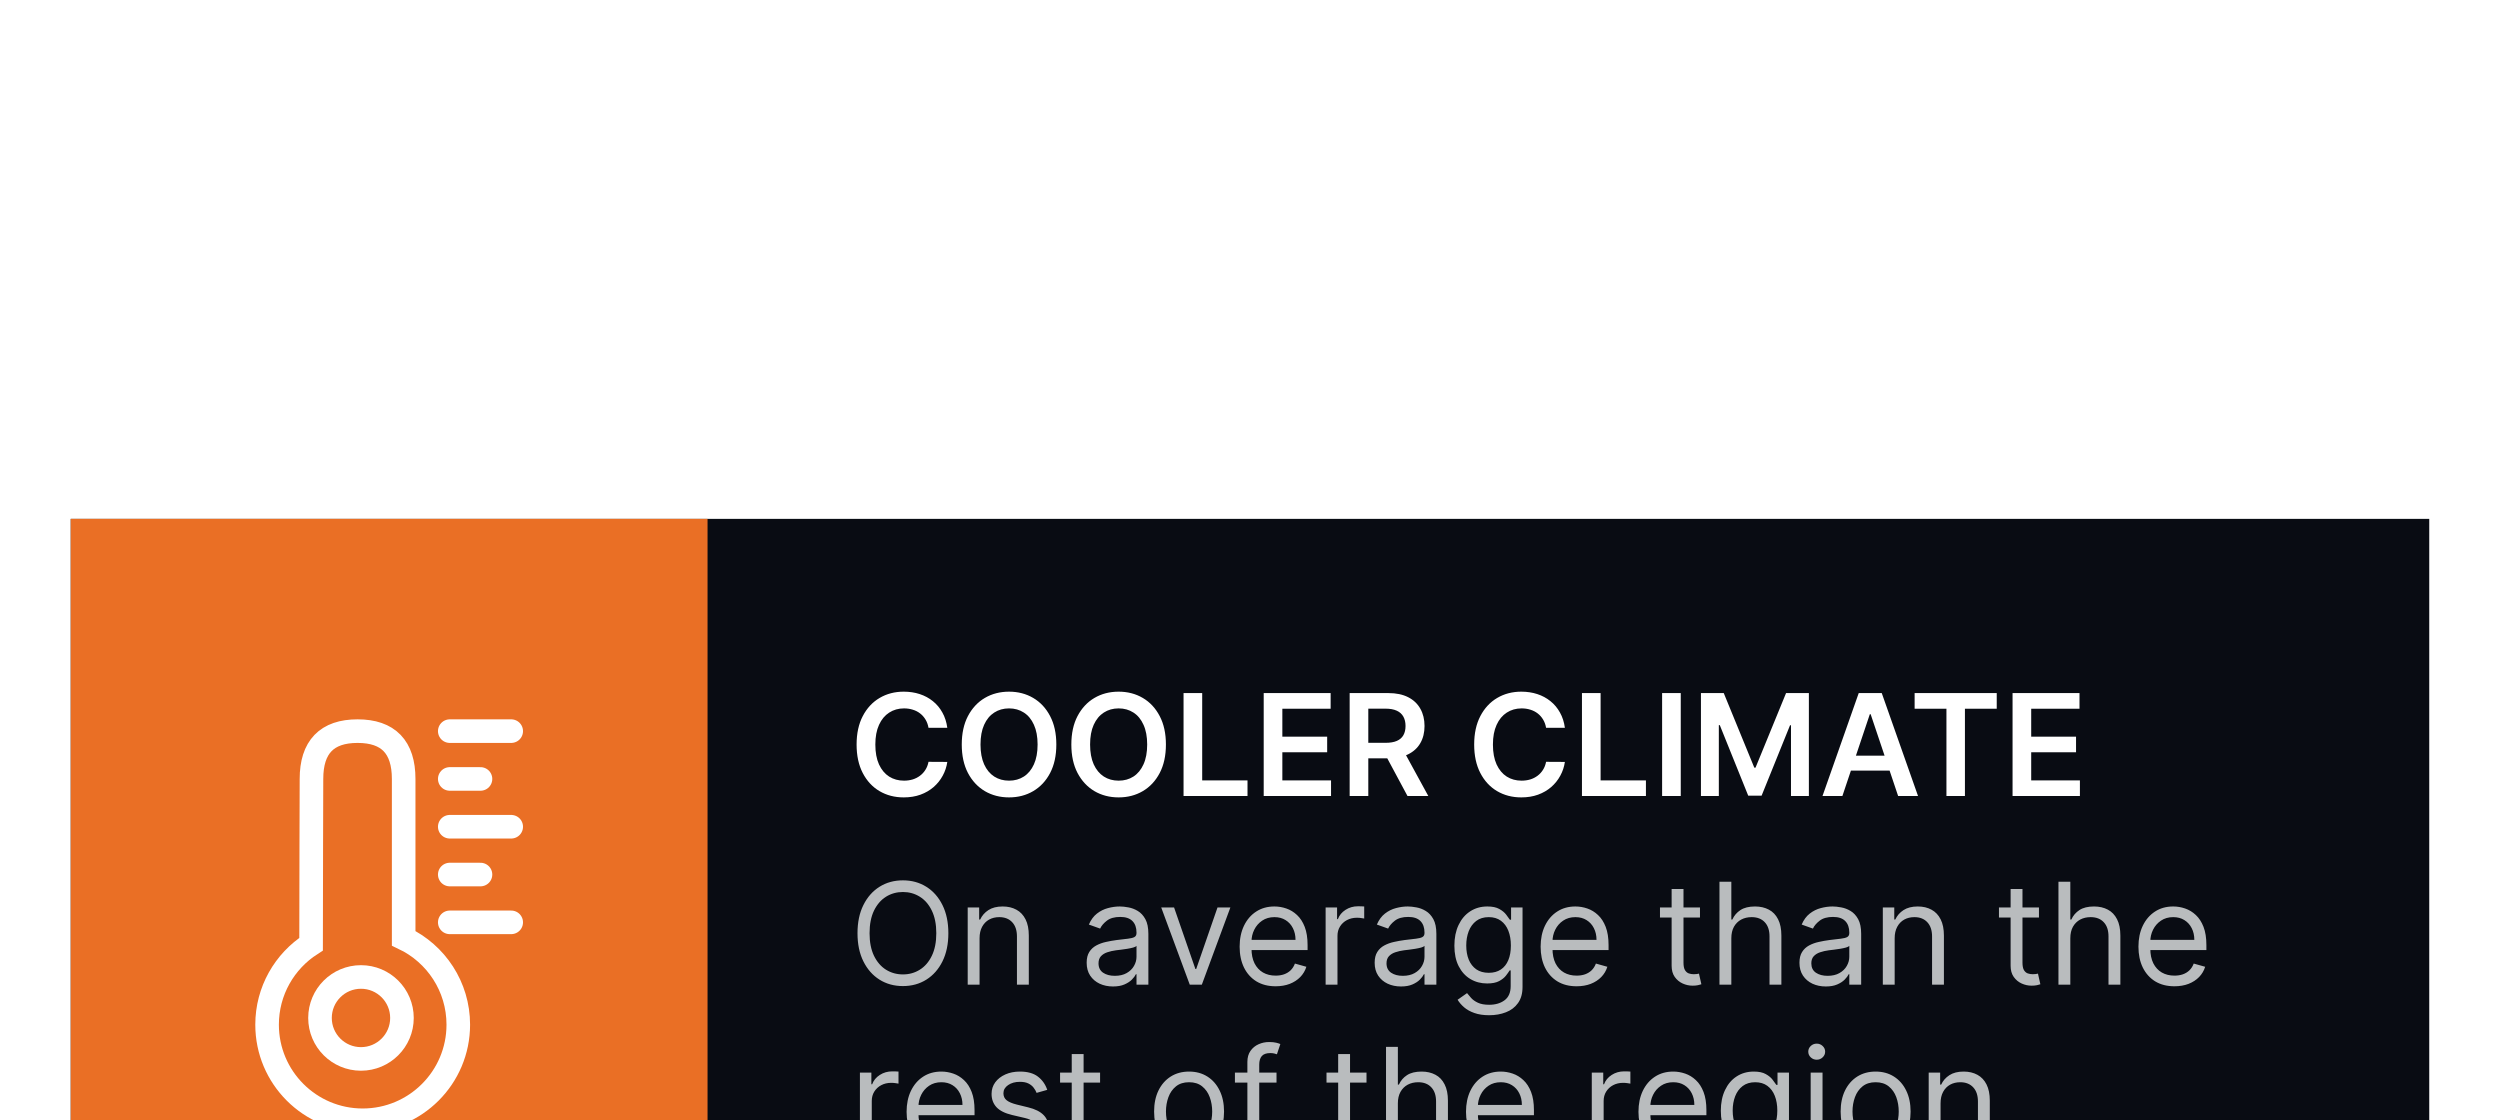 <svg width="212" height="95" viewBox="0 0 212 95" fill="none" xmlns="http://www.w3.org/2000/svg">
<g filter="url(#filter0_dd_13_818)">
<rect width="200" height="69" transform="translate(6)" fill="#090C13"/>
<rect width="54" height="69" transform="translate(6)" fill="#EA6F25"/>
<path d="M38.14 18H43.351M38.14 26.107H43.351M38.14 34.215H43.351M38.14 30.161H40.745M38.14 22.054H40.745M26.38 36.067C26.38 29.311 26.413 24.756 26.413 22.054C26.413 19.351 27.716 18 30.322 18C32.928 18 34.231 19.351 34.231 22.054V35.566C36.97 36.867 38.863 39.659 38.863 42.893C38.863 47.37 35.234 51 30.756 51C26.279 51 22.649 47.37 22.649 42.893C22.649 40.027 24.136 37.508 26.38 36.067Z" stroke="white" stroke-width="2" stroke-linecap="round"/>
<circle cx="30.611" cy="42.322" r="3.475" stroke="white" stroke-width="2"/>
<path d="M80.331 17.717H78.737C78.692 17.456 78.608 17.224 78.486 17.023C78.364 16.818 78.212 16.645 78.03 16.503C77.848 16.361 77.641 16.254 77.408 16.183C77.178 16.109 76.929 16.072 76.662 16.072C76.188 16.072 75.767 16.192 75.401 16.43C75.034 16.666 74.747 17.013 74.54 17.47C74.332 17.925 74.229 18.48 74.229 19.136C74.229 19.804 74.332 20.366 74.54 20.824C74.75 21.278 75.037 21.622 75.401 21.855C75.767 22.085 76.186 22.2 76.658 22.2C76.919 22.2 77.163 22.166 77.391 22.098C77.621 22.027 77.827 21.923 78.008 21.787C78.193 21.651 78.348 21.483 78.473 21.284C78.601 21.085 78.689 20.858 78.737 20.602L80.331 20.611C80.271 21.026 80.142 21.415 79.943 21.778C79.747 22.142 79.49 22.463 79.172 22.741C78.854 23.017 78.481 23.233 78.055 23.389C77.629 23.543 77.156 23.619 76.636 23.619C75.869 23.619 75.185 23.442 74.582 23.087C73.98 22.732 73.506 22.219 73.159 21.548C72.812 20.878 72.639 20.074 72.639 19.136C72.639 18.196 72.814 17.392 73.163 16.724C73.513 16.054 73.989 15.541 74.591 15.186C75.193 14.831 75.875 14.653 76.636 14.653C77.122 14.653 77.574 14.722 77.992 14.858C78.409 14.994 78.781 15.195 79.108 15.459C79.435 15.72 79.703 16.041 79.913 16.422C80.126 16.8 80.266 17.232 80.331 17.717ZM89.577 19.136C89.577 20.077 89.401 20.882 89.049 21.553C88.699 22.22 88.222 22.732 87.617 23.087C87.015 23.442 86.331 23.619 85.567 23.619C84.803 23.619 84.118 23.442 83.513 23.087C82.911 22.729 82.434 22.216 82.081 21.548C81.732 20.878 81.557 20.074 81.557 19.136C81.557 18.196 81.732 17.392 82.081 16.724C82.434 16.054 82.911 15.541 83.513 15.186C84.118 14.831 84.803 14.653 85.567 14.653C86.331 14.653 87.015 14.831 87.617 15.186C88.222 15.541 88.699 16.054 89.049 16.724C89.401 17.392 89.577 18.196 89.577 19.136ZM87.988 19.136C87.988 18.474 87.884 17.916 87.677 17.462C87.472 17.004 87.188 16.659 86.824 16.426C86.461 16.19 86.041 16.072 85.567 16.072C85.093 16.072 84.674 16.19 84.31 16.426C83.946 16.659 83.661 17.004 83.454 17.462C83.249 17.916 83.147 18.474 83.147 19.136C83.147 19.798 83.249 20.358 83.454 20.815C83.661 21.27 83.946 21.615 84.31 21.851C84.674 22.084 85.093 22.2 85.567 22.2C86.041 22.2 86.461 22.084 86.824 21.851C87.188 21.615 87.472 21.27 87.677 20.815C87.884 20.358 87.988 19.798 87.988 19.136ZM98.87 19.136C98.87 20.077 98.694 20.882 98.342 21.553C97.992 22.22 97.515 22.732 96.91 23.087C96.308 23.442 95.624 23.619 94.86 23.619C94.096 23.619 93.411 23.442 92.806 23.087C92.204 22.729 91.727 22.216 91.374 21.548C91.025 20.878 90.85 20.074 90.85 19.136C90.85 18.196 91.025 17.392 91.374 16.724C91.727 16.054 92.204 15.541 92.806 15.186C93.411 14.831 94.096 14.653 94.86 14.653C95.624 14.653 96.308 14.831 96.91 15.186C97.515 15.541 97.992 16.054 98.342 16.724C98.694 17.392 98.87 18.196 98.87 19.136ZM97.281 19.136C97.281 18.474 97.177 17.916 96.969 17.462C96.765 17.004 96.481 16.659 96.117 16.426C95.754 16.19 95.335 16.072 94.86 16.072C94.386 16.072 93.967 16.19 93.603 16.426C93.239 16.659 92.954 17.004 92.746 17.462C92.542 17.916 92.44 18.474 92.44 19.136C92.44 19.798 92.542 20.358 92.746 20.815C92.954 21.27 93.239 21.615 93.603 21.851C93.967 22.084 94.386 22.2 94.86 22.2C95.335 22.2 95.754 22.084 96.117 21.851C96.481 21.615 96.765 21.27 96.969 20.815C97.177 20.358 97.281 19.798 97.281 19.136ZM100.365 23.5V14.773H101.946V22.175H105.789V23.5H100.365ZM107.162 23.5V14.773H112.838V16.098H108.743V18.467H112.544V19.793H108.743V22.175H112.872V23.5H107.162ZM114.451 23.5V14.773H117.723C118.394 14.773 118.956 14.889 119.411 15.122C119.868 15.355 120.213 15.682 120.446 16.102C120.682 16.52 120.8 17.007 120.8 17.564C120.8 18.124 120.681 18.609 120.442 19.021C120.206 19.43 119.858 19.747 119.398 19.972C118.938 20.193 118.373 20.304 117.702 20.304H115.371V18.991H117.489C117.881 18.991 118.202 18.938 118.452 18.829C118.702 18.719 118.887 18.558 119.006 18.348C119.128 18.135 119.189 17.874 119.189 17.564C119.189 17.254 119.128 16.99 119.006 16.771C118.884 16.55 118.698 16.382 118.448 16.268C118.198 16.152 117.875 16.094 117.48 16.094H116.032V23.5H114.451ZM118.959 19.546L121.12 23.5H119.355L117.233 19.546H118.959ZM132.702 17.717H131.108C131.063 17.456 130.979 17.224 130.857 17.023C130.735 16.818 130.583 16.645 130.401 16.503C130.219 16.361 130.012 16.254 129.779 16.183C129.549 16.109 129.3 16.072 129.033 16.072C128.559 16.072 128.138 16.192 127.772 16.43C127.405 16.666 127.118 17.013 126.911 17.47C126.703 17.925 126.6 18.48 126.6 19.136C126.6 19.804 126.703 20.366 126.911 20.824C127.121 21.278 127.408 21.622 127.772 21.855C128.138 22.085 128.557 22.2 129.029 22.2C129.29 22.2 129.534 22.166 129.762 22.098C129.992 22.027 130.198 21.923 130.38 21.787C130.564 21.651 130.719 21.483 130.844 21.284C130.972 21.085 131.06 20.858 131.108 20.602L132.702 20.611C132.642 21.026 132.513 21.415 132.314 21.778C132.118 22.142 131.861 22.463 131.543 22.741C131.225 23.017 130.853 23.233 130.426 23.389C130 23.543 129.527 23.619 129.007 23.619C128.24 23.619 127.556 23.442 126.953 23.087C126.351 22.732 125.877 22.219 125.53 21.548C125.184 20.878 125.01 20.074 125.01 19.136C125.01 18.196 125.185 17.392 125.534 16.724C125.884 16.054 126.36 15.541 126.962 15.186C127.564 14.831 128.246 14.653 129.007 14.653C129.493 14.653 129.945 14.722 130.363 14.858C130.78 14.994 131.152 15.195 131.479 15.459C131.806 15.72 132.074 16.041 132.284 16.422C132.498 16.8 132.637 17.232 132.702 17.717ZM134.15 23.5V14.773H135.731V22.175H139.575V23.5H134.15ZM142.528 14.773V23.5H140.947V14.773H142.528ZM144.24 14.773H146.174L148.765 21.097H148.868L151.458 14.773H153.393V23.5H151.876V17.504H151.795L149.383 23.474H148.25L145.838 17.491H145.757V23.5H144.24V14.773ZM156.235 23.5H154.548L157.62 14.773H159.572L162.649 23.5H160.961L158.63 16.562H158.562L156.235 23.5ZM156.291 20.078H160.893V21.348H156.291V20.078ZM162.36 16.098V14.773H169.323V16.098H166.626V23.5H165.058V16.098H162.36ZM170.665 23.5V14.773H176.342V16.098H172.246V18.467H176.048V19.793H172.246V22.175H176.376V23.5H170.665Z" fill="white"/>
<path d="M80.421 35.136C80.421 36.057 80.254 36.852 79.922 37.523C79.59 38.193 79.133 38.71 78.554 39.074C77.974 39.438 77.312 39.619 76.568 39.619C75.824 39.619 75.162 39.438 74.582 39.074C74.003 38.71 73.547 38.193 73.215 37.523C72.882 36.852 72.716 36.057 72.716 35.136C72.716 34.216 72.882 33.42 73.215 32.75C73.547 32.08 74.003 31.562 74.582 31.199C75.162 30.835 75.824 30.653 76.568 30.653C77.312 30.653 77.974 30.835 78.554 31.199C79.133 31.562 79.59 32.08 79.922 32.75C80.254 33.42 80.421 34.216 80.421 35.136ZM79.398 35.136C79.398 34.381 79.271 33.743 79.019 33.223C78.769 32.703 78.429 32.31 78 32.043C77.574 31.776 77.097 31.642 76.568 31.642C76.04 31.642 75.561 31.776 75.132 32.043C74.706 32.31 74.367 32.703 74.114 33.223C73.864 33.743 73.739 34.381 73.739 35.136C73.739 35.892 73.864 36.53 74.114 37.05C74.367 37.57 74.706 37.963 75.132 38.23C75.561 38.497 76.04 38.631 76.568 38.631C77.097 38.631 77.574 38.497 78 38.23C78.429 37.963 78.769 37.57 79.019 37.05C79.271 36.53 79.398 35.892 79.398 35.136ZM83.067 35.562V39.5H82.061V32.955H83.033V33.977H83.118C83.271 33.645 83.504 33.378 83.817 33.176C84.129 32.972 84.533 32.869 85.027 32.869C85.47 32.869 85.858 32.96 86.19 33.142C86.523 33.321 86.781 33.594 86.966 33.96C87.151 34.324 87.243 34.784 87.243 35.341V39.5H86.237V35.409C86.237 34.895 86.104 34.494 85.837 34.207C85.57 33.918 85.203 33.773 84.737 33.773C84.416 33.773 84.129 33.842 83.876 33.981C83.626 34.121 83.429 34.324 83.284 34.591C83.139 34.858 83.067 35.182 83.067 35.562ZM94.382 39.653C93.967 39.653 93.591 39.575 93.252 39.419C92.914 39.26 92.646 39.031 92.447 38.733C92.248 38.432 92.149 38.068 92.149 37.642C92.149 37.267 92.223 36.963 92.37 36.73C92.518 36.494 92.716 36.31 92.963 36.176C93.21 36.043 93.483 35.943 93.781 35.878C94.082 35.81 94.385 35.756 94.689 35.716C95.086 35.665 95.409 35.626 95.656 35.601C95.906 35.572 96.088 35.526 96.201 35.46C96.318 35.395 96.376 35.281 96.376 35.119V35.085C96.376 34.665 96.261 34.338 96.031 34.105C95.804 33.872 95.459 33.756 94.995 33.756C94.515 33.756 94.139 33.861 93.866 34.071C93.593 34.281 93.402 34.506 93.291 34.744L92.336 34.403C92.507 34.006 92.734 33.696 93.018 33.474C93.305 33.25 93.618 33.094 93.956 33.006C94.296 32.915 94.632 32.869 94.961 32.869C95.171 32.869 95.413 32.895 95.686 32.946C95.961 32.994 96.227 33.095 96.483 33.249C96.741 33.402 96.956 33.633 97.126 33.943C97.296 34.253 97.382 34.668 97.382 35.188V39.5H96.376V38.614H96.325C96.257 38.756 96.143 38.908 95.984 39.07C95.825 39.231 95.613 39.369 95.349 39.483C95.085 39.597 94.762 39.653 94.382 39.653ZM94.535 38.75C94.933 38.75 95.268 38.672 95.541 38.516C95.816 38.359 96.024 38.158 96.163 37.91C96.305 37.663 96.376 37.403 96.376 37.131V36.21C96.334 36.261 96.24 36.308 96.095 36.351C95.953 36.391 95.788 36.426 95.6 36.457C95.416 36.486 95.235 36.511 95.059 36.534C94.886 36.554 94.745 36.571 94.637 36.585C94.376 36.619 94.132 36.675 93.904 36.751C93.68 36.825 93.498 36.938 93.359 37.088C93.223 37.236 93.154 37.438 93.154 37.693C93.154 38.043 93.284 38.307 93.542 38.486C93.804 38.662 94.135 38.75 94.535 38.75ZM104.335 32.955L101.915 39.5H100.892L98.472 32.955H99.562L101.369 38.17H101.438L103.244 32.955H104.335ZM108.173 39.636C107.542 39.636 106.998 39.497 106.54 39.219C106.086 38.938 105.735 38.545 105.488 38.043C105.244 37.537 105.121 36.949 105.121 36.278C105.121 35.608 105.244 35.017 105.488 34.506C105.735 33.992 106.079 33.591 106.519 33.304C106.962 33.014 107.479 32.869 108.07 32.869C108.411 32.869 108.748 32.926 109.08 33.04C109.413 33.153 109.715 33.338 109.988 33.594C110.261 33.847 110.478 34.182 110.64 34.599C110.802 35.017 110.883 35.531 110.883 36.142V36.568H105.837V35.699H109.86C109.86 35.33 109.786 35 109.638 34.71C109.494 34.42 109.286 34.192 109.016 34.024C108.749 33.856 108.434 33.773 108.07 33.773C107.67 33.773 107.323 33.872 107.031 34.071C106.741 34.267 106.518 34.523 106.362 34.838C106.205 35.153 106.127 35.492 106.127 35.852V36.432C106.127 36.926 106.212 37.345 106.383 37.689C106.556 38.03 106.796 38.29 107.103 38.469C107.41 38.645 107.766 38.733 108.173 38.733C108.437 38.733 108.675 38.696 108.888 38.622C109.104 38.545 109.29 38.432 109.447 38.281C109.603 38.128 109.724 37.938 109.809 37.71L110.781 37.983C110.678 38.312 110.506 38.602 110.265 38.852C110.023 39.099 109.725 39.293 109.37 39.432C109.015 39.568 108.616 39.636 108.173 39.636ZM112.413 39.5V32.955H113.384V33.943H113.452C113.572 33.619 113.788 33.356 114.1 33.155C114.413 32.953 114.765 32.852 115.157 32.852C115.231 32.852 115.323 32.854 115.434 32.856C115.545 32.859 115.629 32.864 115.685 32.869V33.892C115.651 33.883 115.573 33.871 115.451 33.854C115.332 33.834 115.205 33.824 115.072 33.824C114.754 33.824 114.469 33.891 114.219 34.024C113.972 34.155 113.776 34.337 113.631 34.57C113.489 34.8 113.418 35.062 113.418 35.358V39.5H112.413ZM118.804 39.653C118.389 39.653 118.012 39.575 117.674 39.419C117.336 39.26 117.068 39.031 116.869 38.733C116.67 38.432 116.571 38.068 116.571 37.642C116.571 37.267 116.645 36.963 116.792 36.73C116.94 36.494 117.137 36.31 117.385 36.176C117.632 36.043 117.904 35.943 118.203 35.878C118.504 35.81 118.806 35.756 119.11 35.716C119.508 35.665 119.831 35.626 120.078 35.601C120.328 35.572 120.51 35.526 120.623 35.46C120.74 35.395 120.798 35.281 120.798 35.119V35.085C120.798 34.665 120.683 34.338 120.453 34.105C120.225 33.872 119.88 33.756 119.417 33.756C118.937 33.756 118.561 33.861 118.288 34.071C118.015 34.281 117.824 34.506 117.713 34.744L116.758 34.403C116.929 34.006 117.156 33.696 117.44 33.474C117.727 33.25 118.039 33.094 118.377 33.006C118.718 32.915 119.054 32.869 119.383 32.869C119.593 32.869 119.835 32.895 120.108 32.946C120.383 32.994 120.649 33.095 120.904 33.249C121.163 33.402 121.377 33.633 121.548 33.943C121.718 34.253 121.804 34.668 121.804 35.188V39.5H120.798V38.614H120.747C120.679 38.756 120.565 38.908 120.406 39.07C120.247 39.231 120.035 39.369 119.771 39.483C119.507 39.597 119.184 39.653 118.804 39.653ZM118.957 38.75C119.355 38.75 119.69 38.672 119.963 38.516C120.238 38.359 120.446 38.158 120.585 37.91C120.727 37.663 120.798 37.403 120.798 37.131V36.21C120.755 36.261 120.662 36.308 120.517 36.351C120.375 36.391 120.21 36.426 120.022 36.457C119.838 36.486 119.657 36.511 119.481 36.534C119.308 36.554 119.167 36.571 119.059 36.585C118.798 36.619 118.554 36.675 118.326 36.751C118.102 36.825 117.92 36.938 117.781 37.088C117.645 37.236 117.576 37.438 117.576 37.693C117.576 38.043 117.706 38.307 117.964 38.486C118.225 38.662 118.556 38.75 118.957 38.75ZM126.281 42.091C125.795 42.091 125.378 42.028 125.028 41.903C124.679 41.781 124.388 41.619 124.155 41.418C123.925 41.219 123.741 41.006 123.605 40.778L124.406 40.216C124.497 40.335 124.612 40.472 124.751 40.625C124.891 40.781 125.081 40.916 125.322 41.03C125.567 41.146 125.886 41.205 126.281 41.205C126.81 41.205 127.246 41.077 127.589 40.821C127.933 40.565 128.105 40.165 128.105 39.619V38.29H128.02C127.946 38.409 127.841 38.557 127.705 38.733C127.571 38.906 127.378 39.061 127.125 39.197C126.875 39.331 126.537 39.398 126.111 39.398C125.582 39.398 125.108 39.273 124.688 39.023C124.27 38.773 123.939 38.409 123.695 37.932C123.453 37.455 123.332 36.875 123.332 36.193C123.332 35.523 123.45 34.939 123.686 34.442C123.922 33.942 124.25 33.555 124.67 33.283C125.091 33.007 125.577 32.869 126.128 32.869C126.554 32.869 126.892 32.94 127.142 33.082C127.395 33.222 127.588 33.381 127.722 33.56C127.858 33.736 127.963 33.881 128.037 33.994H128.139V32.955H129.111V39.688C129.111 40.25 128.983 40.707 128.727 41.06C128.474 41.415 128.134 41.675 127.705 41.84C127.278 42.007 126.804 42.091 126.281 42.091ZM126.247 38.494C126.651 38.494 126.991 38.402 127.27 38.217C127.548 38.033 127.76 37.767 127.905 37.42C128.05 37.074 128.122 36.659 128.122 36.176C128.122 35.705 128.051 35.288 127.909 34.928C127.767 34.567 127.557 34.284 127.278 34.08C127 33.875 126.656 33.773 126.247 33.773C125.821 33.773 125.466 33.881 125.182 34.097C124.901 34.312 124.689 34.602 124.547 34.966C124.408 35.33 124.338 35.733 124.338 36.176C124.338 36.631 124.409 37.033 124.551 37.382C124.696 37.729 124.909 38.001 125.19 38.2C125.474 38.396 125.827 38.494 126.247 38.494ZM133.696 39.636C133.065 39.636 132.521 39.497 132.064 39.219C131.609 38.938 131.259 38.545 131.011 38.043C130.767 37.537 130.645 36.949 130.645 36.278C130.645 35.608 130.767 35.017 131.011 34.506C131.259 33.992 131.602 33.591 132.043 33.304C132.486 33.014 133.003 32.869 133.594 32.869C133.935 32.869 134.271 32.926 134.604 33.04C134.936 33.153 135.239 33.338 135.511 33.594C135.784 33.847 136.001 34.182 136.163 34.599C136.325 35.017 136.406 35.531 136.406 36.142V36.568H131.361V35.699H135.384C135.384 35.33 135.31 35 135.162 34.71C135.017 34.42 134.81 34.192 134.54 34.024C134.273 33.856 133.957 33.773 133.594 33.773C133.193 33.773 132.847 33.872 132.554 34.071C132.264 34.267 132.041 34.523 131.885 34.838C131.729 35.153 131.651 35.492 131.651 35.852V36.432C131.651 36.926 131.736 37.345 131.906 37.689C132.08 38.03 132.32 38.29 132.626 38.469C132.933 38.645 133.29 38.733 133.696 38.733C133.96 38.733 134.199 38.696 134.412 38.622C134.628 38.545 134.814 38.432 134.97 38.281C135.126 38.128 135.247 37.938 135.332 37.71L136.304 37.983C136.202 38.312 136.03 38.602 135.788 38.852C135.547 39.099 135.249 39.293 134.893 39.432C134.538 39.568 134.139 39.636 133.696 39.636ZM144.158 32.955V33.807H140.766V32.955H144.158ZM141.754 31.386H142.76V37.625C142.76 37.909 142.801 38.122 142.884 38.264C142.969 38.403 143.077 38.497 143.207 38.545C143.341 38.591 143.482 38.614 143.629 38.614C143.74 38.614 143.831 38.608 143.902 38.597C143.973 38.582 144.03 38.571 144.072 38.562L144.277 39.466C144.209 39.492 144.114 39.517 143.991 39.543C143.869 39.571 143.714 39.585 143.527 39.585C143.243 39.585 142.964 39.524 142.692 39.402C142.422 39.28 142.197 39.094 142.018 38.844C141.842 38.594 141.754 38.278 141.754 37.898V31.386ZM146.817 35.562V39.5H145.811V30.773H146.817V33.977H146.902C147.055 33.639 147.286 33.371 147.592 33.172C147.902 32.97 148.314 32.869 148.828 32.869C149.274 32.869 149.665 32.959 150 33.138C150.335 33.314 150.595 33.585 150.78 33.952C150.967 34.315 151.061 34.778 151.061 35.341V39.5H150.055V35.409C150.055 34.889 149.92 34.487 149.651 34.203C149.384 33.916 149.013 33.773 148.538 33.773C148.209 33.773 147.913 33.842 147.652 33.981C147.393 34.121 147.189 34.324 147.038 34.591C146.891 34.858 146.817 35.182 146.817 35.562ZM154.827 39.653C154.412 39.653 154.036 39.575 153.698 39.419C153.36 39.26 153.091 39.031 152.892 38.733C152.694 38.432 152.594 38.068 152.594 37.642C152.594 37.267 152.668 36.963 152.816 36.73C152.963 36.494 153.161 36.31 153.408 36.176C153.655 36.043 153.928 35.943 154.226 35.878C154.527 35.81 154.83 35.756 155.134 35.716C155.532 35.665 155.854 35.626 156.101 35.601C156.351 35.572 156.533 35.526 156.647 35.46C156.763 35.395 156.821 35.281 156.821 35.119V35.085C156.821 34.665 156.706 34.338 156.476 34.105C156.249 33.872 155.904 33.756 155.441 33.756C154.961 33.756 154.584 33.861 154.311 34.071C154.039 34.281 153.847 34.506 153.736 34.744L152.782 34.403C152.952 34.006 153.179 33.696 153.463 33.474C153.75 33.25 154.063 33.094 154.401 33.006C154.742 32.915 155.077 32.869 155.407 32.869C155.617 32.869 155.858 32.895 156.131 32.946C156.407 32.994 156.672 33.095 156.928 33.249C157.186 33.402 157.401 33.633 157.571 33.943C157.742 34.253 157.827 34.668 157.827 35.188V39.5H156.821V38.614H156.77C156.702 38.756 156.588 38.908 156.429 39.07C156.27 39.231 156.059 39.369 155.794 39.483C155.53 39.597 155.208 39.653 154.827 39.653ZM154.98 38.75C155.378 38.75 155.713 38.672 155.986 38.516C156.262 38.359 156.469 38.158 156.608 37.91C156.75 37.663 156.821 37.403 156.821 37.131V36.21C156.779 36.261 156.685 36.308 156.54 36.351C156.398 36.391 156.233 36.426 156.046 36.457C155.861 36.486 155.681 36.511 155.505 36.534C155.331 36.554 155.191 36.571 155.083 36.585C154.821 36.619 154.577 36.675 154.35 36.751C154.125 36.825 153.944 36.938 153.804 37.088C153.668 37.236 153.6 37.438 153.6 37.693C153.6 38.043 153.729 38.307 153.988 38.486C154.249 38.662 154.58 38.75 154.98 38.75ZM160.668 35.562V39.5H159.663V32.955H160.634V33.977H160.719C160.873 33.645 161.106 33.378 161.418 33.176C161.731 32.972 162.134 32.869 162.629 32.869C163.072 32.869 163.46 32.96 163.792 33.142C164.124 33.321 164.383 33.594 164.567 33.96C164.752 34.324 164.844 34.784 164.844 35.341V39.5H163.839V35.409C163.839 34.895 163.705 34.494 163.438 34.207C163.171 33.918 162.805 33.773 162.339 33.773C162.018 33.773 161.731 33.842 161.478 33.981C161.228 34.121 161.031 34.324 160.886 34.591C160.741 34.858 160.668 35.182 160.668 35.562ZM172.904 32.955V33.807H169.512V32.955H172.904ZM170.5 31.386H171.506V37.625C171.506 37.909 171.547 38.122 171.63 38.264C171.715 38.403 171.823 38.497 171.953 38.545C172.087 38.591 172.228 38.614 172.375 38.614C172.486 38.614 172.577 38.608 172.648 38.597C172.719 38.582 172.776 38.571 172.819 38.562L173.023 39.466C172.955 39.492 172.86 39.517 172.738 39.543C172.615 39.571 172.461 39.585 172.273 39.585C171.989 39.585 171.711 39.524 171.438 39.402C171.168 39.28 170.944 39.094 170.765 38.844C170.588 38.594 170.5 38.278 170.5 37.898V31.386ZM175.563 35.562V39.5H174.557V30.773H175.563V33.977H175.648C175.801 33.639 176.032 33.371 176.338 33.172C176.648 32.97 177.06 32.869 177.574 32.869C178.02 32.869 178.411 32.959 178.746 33.138C179.081 33.314 179.341 33.585 179.526 33.952C179.713 34.315 179.807 34.778 179.807 35.341V39.5H178.801V35.409C178.801 34.889 178.667 34.487 178.397 34.203C178.13 33.916 177.759 33.773 177.284 33.773C176.955 33.773 176.659 33.842 176.398 33.981C176.14 34.121 175.935 34.324 175.784 34.591C175.637 34.858 175.563 35.182 175.563 35.562ZM184.391 39.636C183.761 39.636 183.217 39.497 182.759 39.219C182.305 38.938 181.954 38.545 181.707 38.043C181.462 37.537 181.34 36.949 181.34 36.278C181.34 35.608 181.462 35.017 181.707 34.506C181.954 33.992 182.298 33.591 182.738 33.304C183.181 33.014 183.698 32.869 184.289 32.869C184.63 32.869 184.967 32.926 185.299 33.04C185.631 33.153 185.934 33.338 186.207 33.594C186.479 33.847 186.697 34.182 186.859 34.599C187.021 35.017 187.102 35.531 187.102 36.142V36.568H182.056V35.699H186.079C186.079 35.33 186.005 35 185.857 34.71C185.712 34.42 185.505 34.192 185.235 34.024C184.968 33.856 184.653 33.773 184.289 33.773C183.888 33.773 183.542 33.872 183.249 34.071C182.96 34.267 182.737 34.523 182.58 34.838C182.424 35.153 182.346 35.492 182.346 35.852V36.432C182.346 36.926 182.431 37.345 182.602 37.689C182.775 38.03 183.015 38.29 183.322 38.469C183.629 38.645 183.985 38.733 184.391 38.733C184.656 38.733 184.894 38.696 185.107 38.622C185.323 38.545 185.509 38.432 185.665 38.281C185.822 38.128 185.942 37.938 186.028 37.71L186.999 37.983C186.897 38.312 186.725 38.602 186.484 38.852C186.242 39.099 185.944 39.293 185.589 39.432C185.234 39.568 184.835 39.636 184.391 39.636ZM72.921 53.5V46.955H73.892V47.943H73.96C74.079 47.619 74.296 47.356 74.608 47.155C74.921 46.953 75.273 46.852 75.665 46.852C75.739 46.852 75.831 46.854 75.942 46.856C76.053 46.859 76.136 46.864 76.193 46.869V47.892C76.159 47.883 76.081 47.871 75.959 47.854C75.84 47.834 75.713 47.824 75.579 47.824C75.261 47.824 74.977 47.891 74.727 48.024C74.48 48.155 74.284 48.337 74.139 48.57C73.997 48.8 73.926 49.062 73.926 49.358V53.5H72.921ZM79.93 53.636C79.3 53.636 78.756 53.497 78.298 53.219C77.844 52.938 77.493 52.545 77.246 52.043C77.001 51.537 76.879 50.949 76.879 50.278C76.879 49.608 77.001 49.017 77.246 48.506C77.493 47.992 77.837 47.591 78.277 47.304C78.72 47.014 79.237 46.869 79.828 46.869C80.169 46.869 80.506 46.926 80.838 47.04C81.171 47.153 81.473 47.338 81.746 47.594C82.019 47.847 82.236 48.182 82.398 48.599C82.56 49.017 82.641 49.531 82.641 50.142V50.568H77.595V49.699H81.618C81.618 49.33 81.544 49 81.396 48.71C81.251 48.42 81.044 48.192 80.774 48.024C80.507 47.856 80.192 47.773 79.828 47.773C79.428 47.773 79.081 47.872 78.788 48.071C78.499 48.267 78.276 48.523 78.119 48.838C77.963 49.153 77.885 49.492 77.885 49.852V50.432C77.885 50.926 77.97 51.345 78.141 51.689C78.314 52.03 78.554 52.29 78.861 52.469C79.168 52.645 79.524 52.733 79.93 52.733C80.195 52.733 80.433 52.696 80.646 52.622C80.862 52.545 81.048 52.432 81.204 52.281C81.361 52.128 81.481 51.938 81.567 51.71L82.538 51.983C82.436 52.312 82.264 52.602 82.023 52.852C81.781 53.099 81.483 53.293 81.128 53.432C80.773 53.568 80.374 53.636 79.93 53.636ZM88.807 48.42L87.903 48.676C87.847 48.526 87.763 48.379 87.652 48.237C87.544 48.092 87.396 47.973 87.209 47.879C87.021 47.785 86.781 47.739 86.489 47.739C86.088 47.739 85.754 47.831 85.487 48.016C85.223 48.197 85.091 48.429 85.091 48.71C85.091 48.96 85.182 49.158 85.364 49.303C85.546 49.447 85.829 49.568 86.216 49.665L87.188 49.903C87.773 50.045 88.209 50.263 88.496 50.555C88.783 50.845 88.926 51.219 88.926 51.676C88.926 52.051 88.818 52.386 88.602 52.682C88.389 52.977 88.091 53.21 87.707 53.381C87.324 53.551 86.878 53.636 86.369 53.636C85.702 53.636 85.149 53.492 84.712 53.202C84.274 52.912 83.997 52.489 83.881 51.932L84.835 51.693C84.926 52.045 85.098 52.31 85.351 52.486C85.606 52.662 85.94 52.75 86.352 52.75C86.821 52.75 87.193 52.651 87.469 52.452C87.747 52.25 87.886 52.008 87.886 51.727C87.886 51.5 87.807 51.31 87.648 51.156C87.489 51 87.244 50.883 86.915 50.807L85.824 50.551C85.224 50.409 84.784 50.189 84.503 49.891C84.224 49.59 84.085 49.213 84.085 48.761C84.085 48.392 84.189 48.065 84.396 47.781C84.606 47.497 84.892 47.274 85.253 47.112C85.617 46.95 86.028 46.869 86.489 46.869C87.136 46.869 87.645 47.011 88.014 47.295C88.386 47.58 88.651 47.955 88.807 48.42ZM93.287 46.955V47.807H89.894V46.955H93.287ZM90.883 45.386H91.889V51.625C91.889 51.909 91.93 52.122 92.012 52.264C92.098 52.403 92.206 52.497 92.336 52.545C92.47 52.591 92.61 52.614 92.758 52.614C92.869 52.614 92.96 52.608 93.031 52.597C93.102 52.582 93.159 52.571 93.201 52.562L93.406 53.466C93.338 53.492 93.243 53.517 93.12 53.543C92.998 53.571 92.843 53.585 92.656 53.585C92.372 53.585 92.093 53.524 91.821 53.402C91.551 53.28 91.326 53.094 91.147 52.844C90.971 52.594 90.883 52.278 90.883 51.898V45.386ZM100.833 53.636C100.243 53.636 99.724 53.496 99.278 53.215C98.835 52.933 98.488 52.54 98.238 52.034C97.991 51.528 97.868 50.938 97.868 50.261C97.868 49.58 97.991 48.984 98.238 48.476C98.488 47.967 98.835 47.572 99.278 47.291C99.724 47.01 100.243 46.869 100.833 46.869C101.424 46.869 101.941 47.01 102.385 47.291C102.831 47.572 103.177 47.967 103.424 48.476C103.674 48.984 103.799 49.58 103.799 50.261C103.799 50.938 103.674 51.528 103.424 52.034C103.177 52.54 102.831 52.933 102.385 53.215C101.941 53.496 101.424 53.636 100.833 53.636ZM100.833 52.733C101.282 52.733 101.652 52.618 101.941 52.388C102.231 52.158 102.446 51.855 102.585 51.48C102.724 51.105 102.794 50.699 102.794 50.261C102.794 49.824 102.724 49.416 102.585 49.038C102.446 48.66 102.231 48.355 101.941 48.122C101.652 47.889 101.282 47.773 100.833 47.773C100.385 47.773 100.015 47.889 99.725 48.122C99.436 48.355 99.221 48.66 99.082 49.038C98.943 49.416 98.873 49.824 98.873 50.261C98.873 50.699 98.943 51.105 99.082 51.48C99.221 51.855 99.436 52.158 99.725 52.388C100.015 52.618 100.385 52.733 100.833 52.733ZM108.249 46.955V47.807H104.721V46.955H108.249ZM105.778 53.5V46.051C105.778 45.676 105.866 45.364 106.042 45.114C106.218 44.864 106.447 44.676 106.728 44.551C107.009 44.426 107.306 44.364 107.619 44.364C107.866 44.364 108.067 44.383 108.224 44.423C108.38 44.463 108.496 44.5 108.573 44.534L108.283 45.403C108.232 45.386 108.161 45.365 108.07 45.34C107.982 45.314 107.866 45.301 107.721 45.301C107.388 45.301 107.148 45.385 107.001 45.553C106.856 45.72 106.783 45.966 106.783 46.29V53.5H105.778ZM115.88 46.955V47.807H112.488V46.955H115.88ZM113.477 45.386H114.483V51.625C114.483 51.909 114.524 52.122 114.606 52.264C114.691 52.403 114.799 52.497 114.93 52.545C115.064 52.591 115.204 52.614 115.352 52.614C115.463 52.614 115.554 52.608 115.625 52.597C115.696 52.582 115.752 52.571 115.795 52.562L116 53.466C115.931 53.492 115.836 53.517 115.714 53.543C115.592 53.571 115.437 53.585 115.25 53.585C114.966 53.585 114.687 53.524 114.414 53.402C114.145 53.28 113.92 53.094 113.741 52.844C113.565 52.594 113.477 52.278 113.477 51.898V45.386ZM118.539 49.562V53.5H117.534V44.773H118.539V47.977H118.625C118.778 47.639 119.008 47.371 119.315 47.172C119.625 46.97 120.037 46.869 120.551 46.869C120.997 46.869 121.387 46.959 121.723 47.138C122.058 47.314 122.318 47.585 122.502 47.952C122.69 48.315 122.784 48.778 122.784 49.341V53.5H121.778V49.409C121.778 48.889 121.643 48.487 121.373 48.203C121.106 47.916 120.735 47.773 120.261 47.773C119.931 47.773 119.636 47.842 119.375 47.981C119.116 48.121 118.912 48.324 118.761 48.591C118.613 48.858 118.539 49.182 118.539 49.562ZM127.368 53.636C126.737 53.636 126.193 53.497 125.736 53.219C125.281 52.938 124.93 52.545 124.683 52.043C124.439 51.537 124.317 50.949 124.317 50.278C124.317 49.608 124.439 49.017 124.683 48.506C124.93 47.992 125.274 47.591 125.714 47.304C126.158 47.014 126.675 46.869 127.266 46.869C127.607 46.869 127.943 46.926 128.276 47.04C128.608 47.153 128.911 47.338 129.183 47.594C129.456 47.847 129.673 48.182 129.835 48.599C129.997 49.017 130.078 49.531 130.078 50.142V50.568H125.033V49.699H129.055C129.055 49.33 128.982 49 128.834 48.71C128.689 48.42 128.482 48.192 128.212 48.024C127.945 47.856 127.629 47.773 127.266 47.773C126.865 47.773 126.518 47.872 126.226 48.071C125.936 48.267 125.713 48.523 125.557 48.838C125.401 49.153 125.322 49.492 125.322 49.852V50.432C125.322 50.926 125.408 51.345 125.578 51.689C125.751 52.03 125.991 52.29 126.298 52.469C126.605 52.645 126.962 52.733 127.368 52.733C127.632 52.733 127.871 52.696 128.084 52.622C128.3 52.545 128.486 52.432 128.642 52.281C128.798 52.128 128.919 51.938 129.004 51.71L129.976 51.983C129.874 52.312 129.702 52.602 129.46 52.852C129.219 53.099 128.92 53.293 128.565 53.432C128.21 53.568 127.811 53.636 127.368 53.636ZM134.983 53.5V46.955H135.955V47.943H136.023C136.142 47.619 136.358 47.356 136.67 47.155C136.983 46.953 137.335 46.852 137.727 46.852C137.801 46.852 137.893 46.854 138.004 46.856C138.115 46.859 138.199 46.864 138.256 46.869V47.892C138.222 47.883 138.143 47.871 138.021 47.854C137.902 47.834 137.776 47.824 137.642 47.824C137.324 47.824 137.04 47.891 136.79 48.024C136.543 48.155 136.347 48.337 136.202 48.57C136.06 48.8 135.989 49.062 135.989 49.358V53.5H134.983ZM141.993 53.636C141.362 53.636 140.818 53.497 140.361 53.219C139.906 52.938 139.555 52.545 139.308 52.043C139.064 51.537 138.942 50.949 138.942 50.278C138.942 49.608 139.064 49.017 139.308 48.506C139.555 47.992 139.899 47.591 140.339 47.304C140.783 47.014 141.3 46.869 141.891 46.869C142.232 46.869 142.568 46.926 142.901 47.04C143.233 47.153 143.536 47.338 143.808 47.594C144.081 47.847 144.298 48.182 144.46 48.599C144.622 49.017 144.703 49.531 144.703 50.142V50.568H139.658V49.699H143.68C143.68 49.33 143.607 49 143.459 48.71C143.314 48.42 143.107 48.192 142.837 48.024C142.57 47.856 142.254 47.773 141.891 47.773C141.49 47.773 141.143 47.872 140.851 48.071C140.561 48.267 140.338 48.523 140.182 48.838C140.026 49.153 139.947 49.492 139.947 49.852V50.432C139.947 50.926 140.033 51.345 140.203 51.689C140.376 52.03 140.616 52.29 140.923 52.469C141.23 52.645 141.587 52.733 141.993 52.733C142.257 52.733 142.496 52.696 142.709 52.622C142.925 52.545 143.111 52.432 143.267 52.281C143.423 52.128 143.544 51.938 143.629 51.71L144.601 51.983C144.499 52.312 144.327 52.602 144.085 52.852C143.844 53.099 143.545 53.293 143.19 53.432C142.835 53.568 142.436 53.636 141.993 53.636ZM148.875 56.091C148.389 56.091 147.972 56.028 147.622 55.903C147.273 55.781 146.982 55.619 146.749 55.418C146.518 55.219 146.335 55.006 146.199 54.778L147 54.216C147.091 54.335 147.206 54.472 147.345 54.625C147.484 54.781 147.675 54.916 147.916 55.03C148.161 55.146 148.48 55.205 148.875 55.205C149.403 55.205 149.839 55.077 150.183 54.821C150.527 54.565 150.699 54.165 150.699 53.619V52.29H150.614C150.54 52.409 150.435 52.557 150.298 52.733C150.165 52.906 149.972 53.061 149.719 53.197C149.469 53.331 149.131 53.398 148.705 53.398C148.176 53.398 147.702 53.273 147.281 53.023C146.864 52.773 146.533 52.409 146.288 51.932C146.047 51.455 145.926 50.875 145.926 50.193C145.926 49.523 146.044 48.939 146.28 48.442C146.516 47.942 146.844 47.555 147.264 47.283C147.685 47.007 148.17 46.869 148.722 46.869C149.148 46.869 149.486 46.94 149.736 47.082C149.989 47.222 150.182 47.381 150.315 47.56C150.452 47.736 150.557 47.881 150.631 47.994H150.733V46.955H151.705V53.688C151.705 54.25 151.577 54.707 151.321 55.06C151.068 55.415 150.727 55.675 150.298 55.84C149.872 56.007 149.398 56.091 148.875 56.091ZM148.841 52.494C149.244 52.494 149.585 52.402 149.864 52.217C150.142 52.033 150.354 51.767 150.499 51.42C150.643 51.074 150.716 50.659 150.716 50.176C150.716 49.705 150.645 49.288 150.503 48.928C150.361 48.567 150.151 48.284 149.872 48.08C149.594 47.875 149.25 47.773 148.841 47.773C148.415 47.773 148.06 47.881 147.776 48.097C147.494 48.312 147.283 48.602 147.141 48.966C147.001 49.33 146.932 49.733 146.932 50.176C146.932 50.631 147.003 51.033 147.145 51.382C147.29 51.729 147.503 52.001 147.784 52.2C148.068 52.396 148.42 52.494 148.841 52.494ZM153.545 53.5V46.955H154.551V53.5H153.545ZM154.057 45.864C153.861 45.864 153.692 45.797 153.55 45.663C153.411 45.53 153.341 45.369 153.341 45.182C153.341 44.994 153.411 44.834 153.55 44.7C153.692 44.567 153.861 44.5 154.057 44.5C154.253 44.5 154.42 44.567 154.56 44.7C154.702 44.834 154.773 44.994 154.773 45.182C154.773 45.369 154.702 45.53 154.56 45.663C154.42 45.797 154.253 45.864 154.057 45.864ZM159.052 53.636C158.461 53.636 157.943 53.496 157.497 53.215C157.054 52.933 156.707 52.54 156.457 52.034C156.21 51.528 156.086 50.938 156.086 50.261C156.086 49.58 156.21 48.984 156.457 48.476C156.707 47.967 157.054 47.572 157.497 47.291C157.943 47.01 158.461 46.869 159.052 46.869C159.643 46.869 160.16 47.01 160.603 47.291C161.049 47.572 161.396 47.967 161.643 48.476C161.893 48.984 162.018 49.58 162.018 50.261C162.018 50.938 161.893 51.528 161.643 52.034C161.396 52.54 161.049 52.933 160.603 53.215C160.16 53.496 159.643 53.636 159.052 53.636ZM159.052 52.733C159.501 52.733 159.87 52.618 160.16 52.388C160.45 52.158 160.664 51.855 160.804 51.48C160.943 51.105 161.012 50.699 161.012 50.261C161.012 49.824 160.943 49.416 160.804 49.038C160.664 48.66 160.45 48.355 160.16 48.122C159.87 47.889 159.501 47.773 159.052 47.773C158.603 47.773 158.234 47.889 157.944 48.122C157.654 48.355 157.44 48.66 157.301 49.038C157.162 49.416 157.092 49.824 157.092 50.261C157.092 50.699 157.162 51.105 157.301 51.48C157.44 51.855 157.654 52.158 157.944 52.388C158.234 52.618 158.603 52.733 159.052 52.733ZM164.559 49.562V53.5H163.553V46.955H164.525V47.977H164.61C164.763 47.645 164.996 47.378 165.309 47.176C165.621 46.972 166.025 46.869 166.519 46.869C166.962 46.869 167.35 46.96 167.683 47.142C168.015 47.321 168.273 47.594 168.458 47.96C168.643 48.324 168.735 48.784 168.735 49.341V53.5H167.729V49.409C167.729 48.895 167.596 48.494 167.329 48.207C167.062 47.918 166.695 47.773 166.229 47.773C165.908 47.773 165.621 47.842 165.369 47.981C165.119 48.121 164.921 48.324 164.776 48.591C164.631 48.858 164.559 49.182 164.559 49.562Z" fill="#B9BCBE"/>
</g>
<defs>
<filter id="filter0_dd_13_818" x="0" y="0" width="212" height="95" filterUnits="userSpaceOnUse" color-interpolation-filters="sRGB">
<feFlood flood-opacity="0" result="BackgroundImageFix"/>
<feColorMatrix in="SourceAlpha" type="matrix" values="0 0 0 0 0 0 0 0 0 0 0 0 0 0 0 0 0 0 127 0" result="hardAlpha"/>
<feMorphology radius="12" operator="erode" in="SourceAlpha" result="effect1_dropShadow_13_818"/>
<feOffset dy="20"/>
<feGaussianBlur stdDeviation="9"/>
<feComposite in2="hardAlpha" operator="out"/>
<feColorMatrix type="matrix" values="0 0 0 0 0.035 0 0 0 0 0.047 0 0 0 0 0.075 0 0 0 0.5 0"/>
<feBlend mode="normal" in2="BackgroundImageFix" result="effect1_dropShadow_13_818"/>
<feColorMatrix in="SourceAlpha" type="matrix" values="0 0 0 0 0 0 0 0 0 0 0 0 0 0 0 0 0 0 127 0" result="hardAlpha"/>
<feMorphology radius="24" operator="erode" in="SourceAlpha" result="effect2_dropShadow_13_818"/>
<feOffset dy="24"/>
<feGaussianBlur stdDeviation="6"/>
<feComposite in2="hardAlpha" operator="out"/>
<feColorMatrix type="matrix" values="0 0 0 0 0.035 0 0 0 0 0.047 0 0 0 0 0.075 0 0 0 1 0"/>
<feBlend mode="normal" in2="effect1_dropShadow_13_818" result="effect2_dropShadow_13_818"/>
<feBlend mode="normal" in="SourceGraphic" in2="effect2_dropShadow_13_818" result="shape"/>
</filter>
</defs>
</svg>
